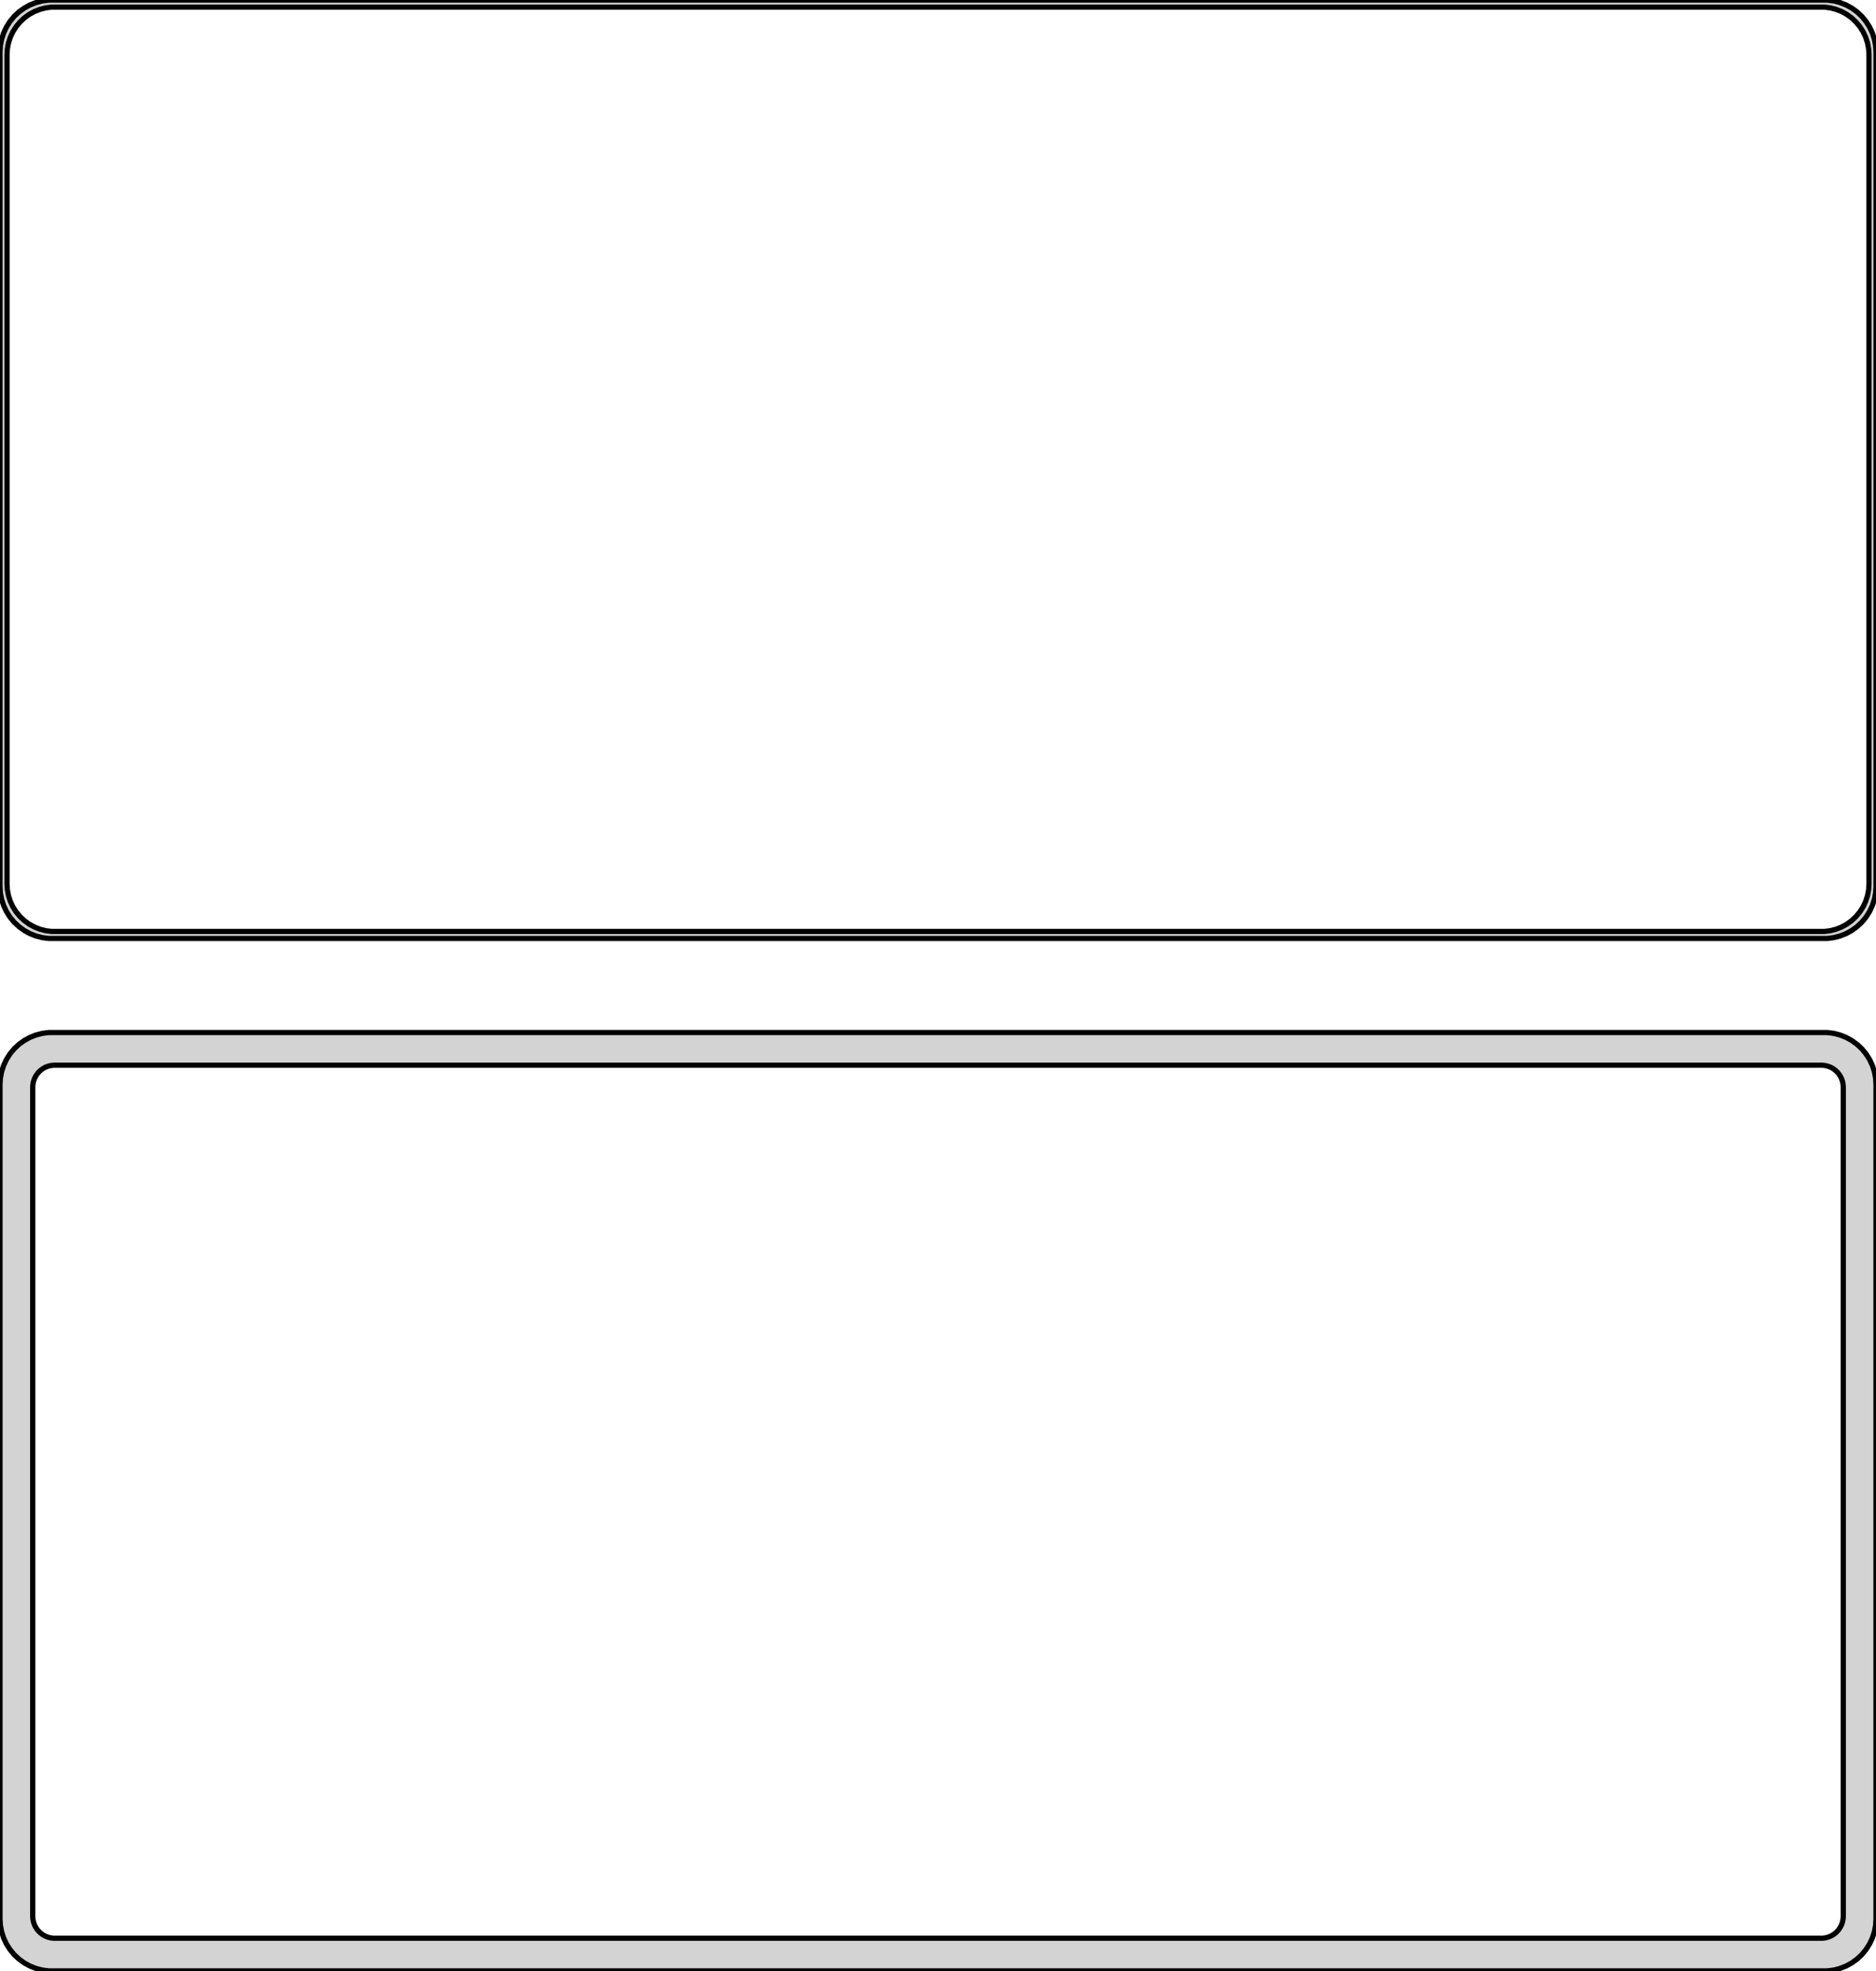<?xml version="1.0" standalone="no"?>
<!DOCTYPE svg PUBLIC "-//W3C//DTD SVG 1.1//EN" "http://www.w3.org/Graphics/SVG/1.1/DTD/svg11.dtd">
<svg width="180mm" height="189mm" viewBox="-90 -342 180 189" xmlns="http://www.w3.org/2000/svg" version="1.1">
<title>OpenSCAD Model</title>
<path d="
M 85.937,-252.089 L 86.545,-252.245 L 87.129,-252.476 L 87.679,-252.778 L 88.187,-253.147 L 88.645,-253.577
 L 89.045,-254.061 L 89.382,-254.591 L 89.649,-255.159 L 89.843,-255.757 L 89.961,-256.373 L 90,-257
 L 90,-337 L 89.961,-337.627 L 89.843,-338.243 L 89.649,-338.841 L 89.382,-339.409 L 89.045,-339.939
 L 88.645,-340.423 L 88.187,-340.853 L 87.679,-341.222 L 87.129,-341.524 L 86.545,-341.755 L 85.937,-341.911
 L 85.314,-341.99 L -85.314,-341.99 L -85.937,-341.911 L -86.545,-341.755 L -87.129,-341.524 L -87.679,-341.222
 L -88.187,-340.853 L -88.645,-340.423 L -89.045,-339.939 L -89.382,-339.409 L -89.649,-338.841 L -89.843,-338.243
 L -89.961,-337.627 L -90,-337 L -90,-257 L -89.961,-256.373 L -89.843,-255.757 L -89.649,-255.159
 L -89.382,-254.591 L -89.045,-254.061 L -88.645,-253.577 L -88.187,-253.147 L -87.679,-252.778 L -87.129,-252.476
 L -86.545,-252.245 L -85.937,-252.089 L -85.314,-252.01 L 85.314,-252.01 z
M -85.037,-252.681 L -85.608,-252.753 L -86.165,-252.896 L -86.699,-253.107 L -87.203,-253.384 L -87.668,-253.722
 L -88.088,-254.116 L -88.454,-254.559 L -88.762,-255.044 L -89.007,-255.565 L -89.185,-256.111 L -89.292,-256.676
 L -89.328,-257.25 L -89.328,-336.75 L -89.292,-337.324 L -89.185,-337.889 L -89.007,-338.435 L -88.762,-338.956
 L -88.454,-339.441 L -88.088,-339.884 L -87.668,-340.278 L -87.203,-340.616 L -86.699,-340.893 L -86.165,-341.104
 L -85.608,-341.247 L -85.037,-341.319 L 85.037,-341.319 L 85.608,-341.247 L 86.165,-341.104 L 86.699,-340.893
 L 87.203,-340.616 L 87.668,-340.278 L 88.088,-339.884 L 88.454,-339.441 L 88.762,-338.956 L 89.007,-338.435
 L 89.185,-337.889 L 89.292,-337.324 L 89.328,-336.75 L 89.328,-257.25 L 89.292,-256.676 L 89.185,-256.111
 L 89.007,-255.565 L 88.762,-255.044 L 88.454,-254.559 L 88.088,-254.116 L 87.668,-253.722 L 87.203,-253.384
 L 86.699,-253.107 L 86.165,-252.896 L 85.608,-252.753 L 85.037,-252.681 z
M 85.937,-153.089 L 86.545,-153.245 L 87.129,-153.476 L 87.679,-153.778 L 88.187,-154.147 L 88.645,-154.577
 L 89.045,-155.061 L 89.382,-155.591 L 89.649,-156.159 L 89.843,-156.757 L 89.961,-157.373 L 90,-158
 L 90,-238 L 89.961,-238.627 L 89.843,-239.243 L 89.649,-239.841 L 89.382,-240.409 L 89.045,-240.939
 L 88.645,-241.423 L 88.187,-241.853 L 87.679,-242.222 L 87.129,-242.524 L 86.545,-242.755 L 85.937,-242.911
 L 85.314,-242.99 L -85.314,-242.99 L -85.937,-242.911 L -86.545,-242.755 L -87.129,-242.524 L -87.679,-242.222
 L -88.187,-241.853 L -88.645,-241.423 L -89.045,-240.939 L -89.382,-240.409 L -89.649,-239.841 L -89.843,-239.243
 L -89.961,-238.627 L -90,-238 L -90,-158 L -89.961,-157.373 L -89.843,-156.757 L -89.649,-156.159
 L -89.382,-155.591 L -89.045,-155.061 L -88.645,-154.577 L -88.187,-154.147 L -87.679,-153.778 L -87.129,-153.476
 L -86.545,-153.245 L -85.937,-153.089 L -85.314,-153.01 L 85.314,-153.01 z
M -84.882,-156.145 L -85.145,-156.178 L -85.402,-156.244 L -85.648,-156.341 L -85.88,-156.469 L -86.095,-156.625
 L -86.288,-156.806 L -86.457,-157.01 L -86.599,-157.234 L -86.712,-157.473 L -86.793,-157.725 L -86.843,-157.986
 L -86.86,-158.25 L -86.86,-237.75 L -86.843,-238.014 L -86.793,-238.275 L -86.712,-238.527 L -86.599,-238.766
 L -86.457,-238.99 L -86.288,-239.194 L -86.095,-239.375 L -85.88,-239.531 L -85.648,-239.659 L -85.402,-239.756
 L -85.145,-239.822 L -84.882,-239.855 L 84.882,-239.855 L 85.145,-239.822 L 85.402,-239.756 L 85.648,-239.659
 L 85.88,-239.531 L 86.095,-239.375 L 86.288,-239.194 L 86.457,-238.99 L 86.599,-238.766 L 86.712,-238.527
 L 86.793,-238.275 L 86.843,-238.014 L 86.86,-237.75 L 86.86,-158.25 L 86.843,-157.986 L 86.793,-157.725
 L 86.712,-157.473 L 86.599,-157.234 L 86.457,-157.01 L 86.288,-156.806 L 86.095,-156.625 L 85.88,-156.469
 L 85.648,-156.341 L 85.402,-156.244 L 85.145,-156.178 L 84.882,-156.145 z
" stroke="black" fill="lightgray" stroke-width="0.5"/>
</svg>
